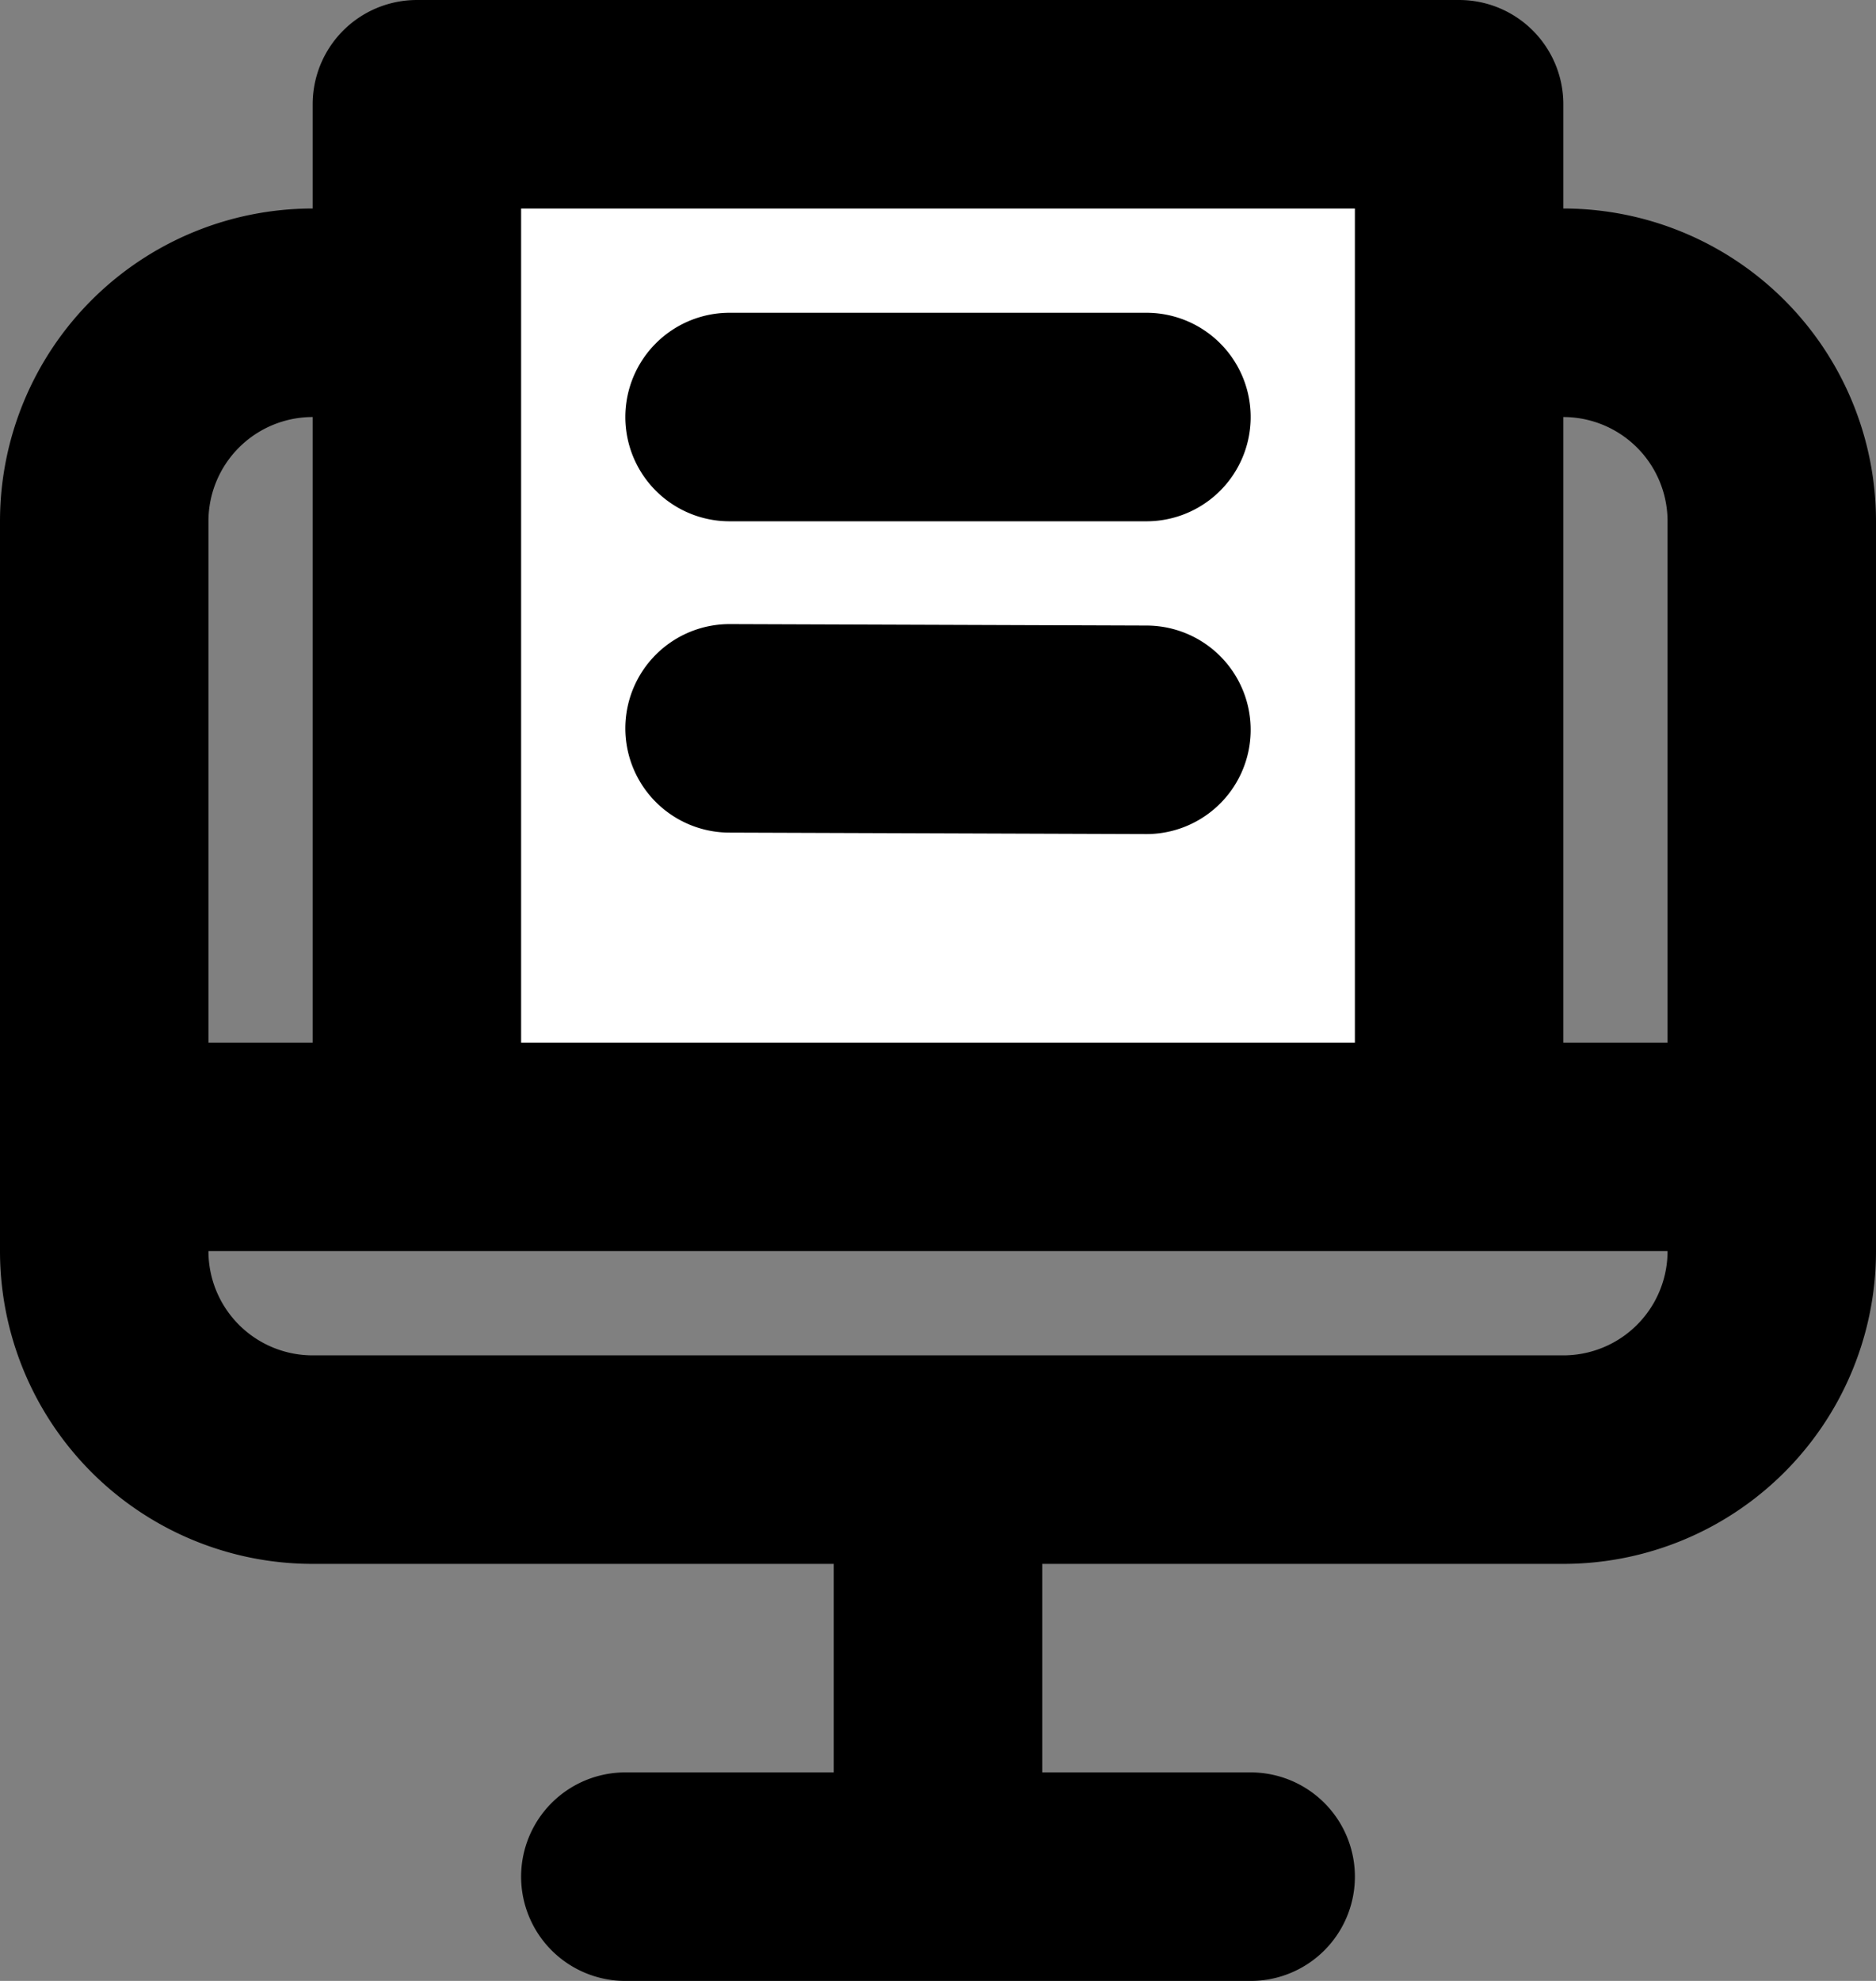 <svg xmlns="http://www.w3.org/2000/svg" width="18" height="19" fill="none" viewBox="0 0 18 19">
  <rect x="0" y="0" width="18" height="19" fill="#808080" stroke="none"/>
  <path fill="#fff" d="M4 1h10v10H4V1Z"/>
  <path stroke="#000" stroke-linecap="round" stroke-linejoin="round" stroke-width="2" d="M9 14v4m-3 0h6M7 4h4M7 6.986 11 7M1 11h16M4 3H3a2 2 0 0 0-2 2v7a2 2 0 0 0 2 2h12a2 2 0 0 0 2-2V5a2 2 0 0 0-2-2h-1M4 1h10v10H4V1Z"/>
</svg>
